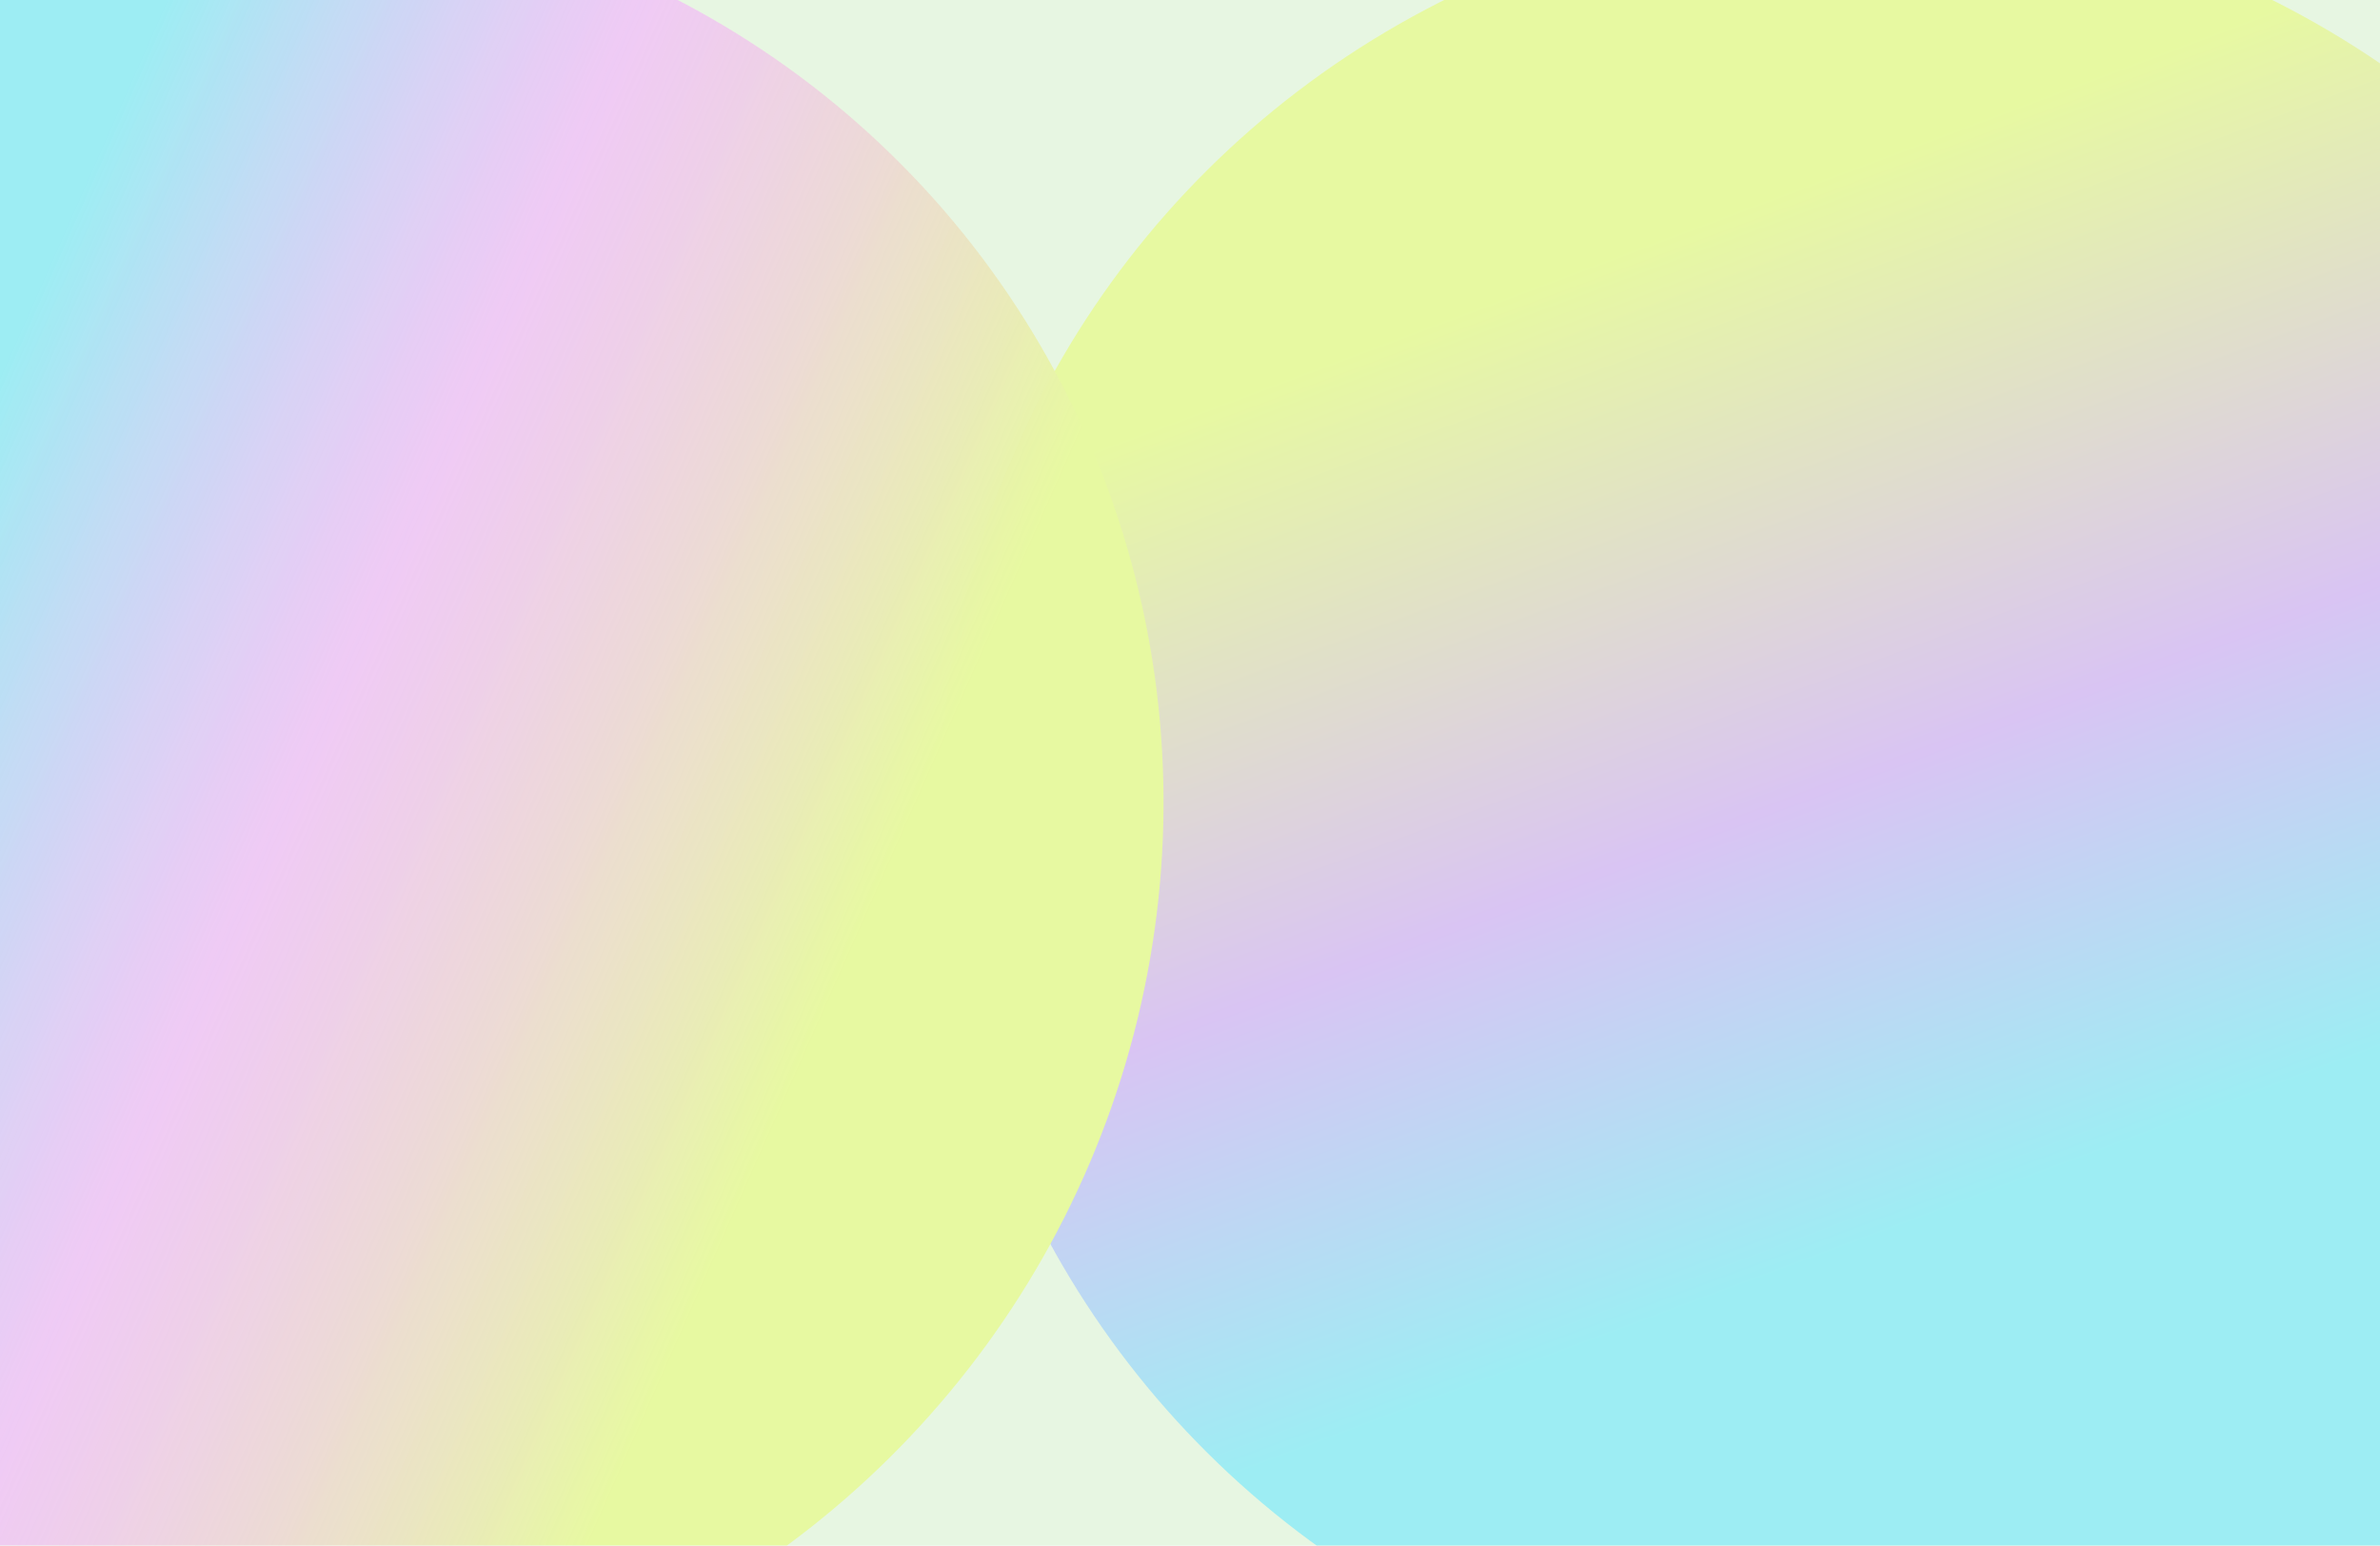 <svg width="1512" height="982" viewBox="0 0 1512 982" fill="none" xmlns="http://www.w3.org/2000/svg">
<g clip-path="url(#clip0_105_3)">
<rect width="1512" height="982" fill="#E7F6E2"/>
<g filter="url(#filter0_f_105_3)">
<ellipse cx="1180.5" cy="515.5" rx="583.5" ry="577.5" fill="url(#paint0_linear_105_3)"/>
</g>
<g filter="url(#filter1_f_105_3)">
<ellipse cx="158.742" cy="515.783" rx="583.5" ry="577.5" transform="rotate(134.345 158.742 515.783)" fill="url(#paint1_linear_105_3)"/>
</g>
</g>
<defs>
<filter id="filter0_f_105_3" x="297" y="-362" width="1767" height="1755" filterUnits="userSpaceOnUse" color-interpolation-filters="sRGB">
<feFlood flood-opacity="0" result="BackgroundImageFix"/>
<feBlend mode="normal" in="SourceGraphic" in2="BackgroundImageFix" result="shape"/>
<feGaussianBlur stdDeviation="150" result="effect1_foregroundBlur_105_3"/>
</filter>
<filter id="filter1_f_105_3" x="-721.697" y="-364.794" width="1760.88" height="1761.15" filterUnits="userSpaceOnUse" color-interpolation-filters="sRGB">
<feFlood flood-opacity="0" result="BackgroundImageFix"/>
<feBlend mode="normal" in="SourceGraphic" in2="BackgroundImageFix" result="shape"/>
<feGaussianBlur stdDeviation="150" result="effect1_foregroundBlur_105_3"/>
</filter>
<linearGradient id="paint0_linear_105_3" x1="927.396" y1="66.395" x2="1217.1" y2="842.303" gradientUnits="userSpaceOnUse">
<stop offset="0.149" stop-color="#E7F9A1"/>
<stop offset="0.59" stop-color="#D9C4F3"/>
<stop offset="0.926" stop-color="#9DEDF3"/>
</linearGradient>
<linearGradient id="paint1_linear_105_3" x1="-94.362" y1="66.678" x2="195.346" y2="842.586" gradientUnits="userSpaceOnUse">
<stop offset="0.149" stop-color="#E7F9A1"/>
<stop offset="0.59" stop-color="#F4B2FF" stop-opacity="0.64"/>
<stop offset="0.926" stop-color="#9DEDF3"/>
</linearGradient>
<clipPath id="clip0_105_3">
<rect width="1512" height="982" fill="white"/>
</clipPath>
</defs>
</svg>

